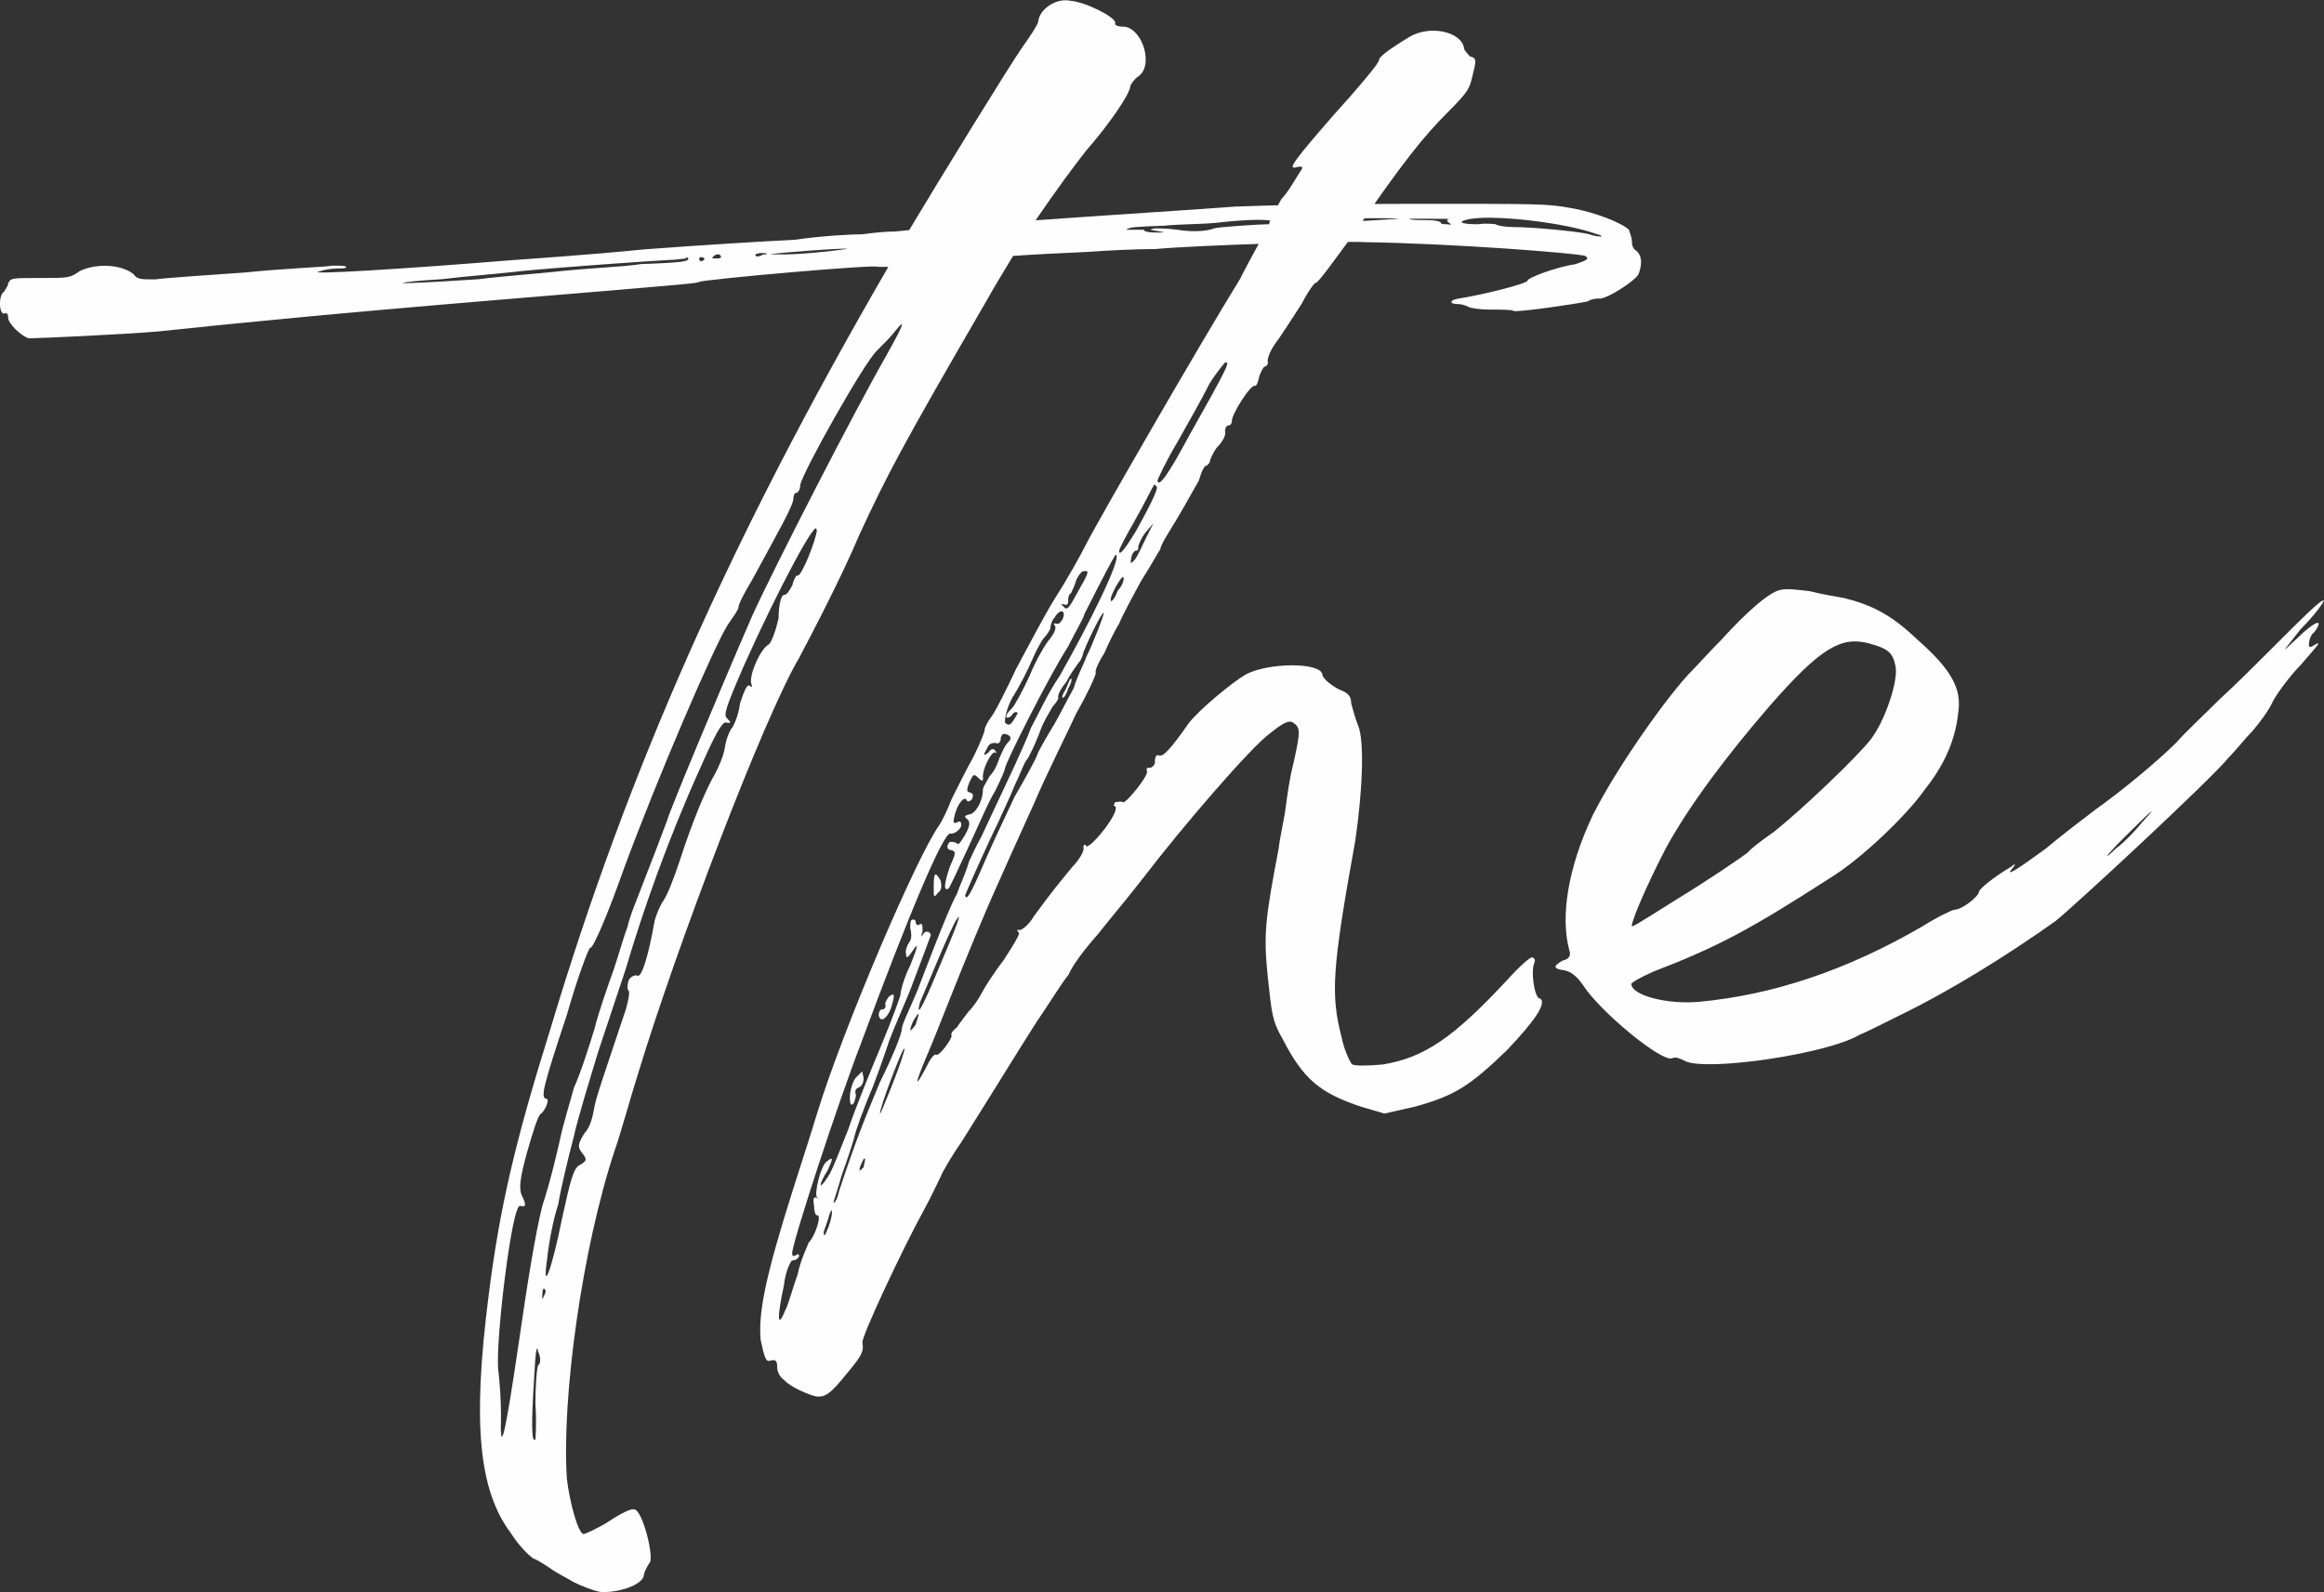 <?xml version="1.0" encoding="UTF-8"?>
<svg id="Layer_2" data-name="Layer 2" xmlns="http://www.w3.org/2000/svg" viewBox="0 0 199.84 136.94">
  <rect x="0" y="0" width="199.84" height="136.94" fill="#333333" stroke="none"/>
  <defs>
    <style>
      .cls-1 {
        fill: #fefefe;
      }
    </style>
  </defs>
  <g id="Layer_1-2" data-name="Layer 1">
    <g>
      <path class="cls-1" d="M87.17,22.01c1.65-.12,4.02-.24,6.5-.35,1.54-.12,4.02-.24,5.67-.24,3.9-.35,16.18-.71,18.07-.59,7.68,.12,18.07,.94,18.9,1.18,.35,.24,.24,.35-.83,.71-1.65,.24-4.13,1.18-4.13,1.42s-3.66,1.18-5.91,1.54c-.83,.12-.83,.47-.12,.47,.35,0,.71,.12,.94,.24s.94,.24,2.01,.24c.94,0,1.77,0,1.89,.12,.35,.12,5.31-.59,6.38-.83,.35-.24,.83-.24,.94-.24,.59,.12,3.19-1.54,3.43-2.13,.35-.94,.24-1.65-.24-2.01-.24-.12-.35-.47-.35-.83s-.24-.83-.24-.94c-.59-.59-2.95-1.54-5.08-1.89-2.01-.35-2.36-.35-13.23-.35-8.27,0-12.17,.12-15.59,.24-3.07,.24-10.63,.71-17.13,1.18,1.77-2.6,3.43-4.84,4.37-6.02,1.77-2.01,3.78-4.84,3.78-5.55,.12-.24,.35-.59,.71-.83,1.3-.94,.35-4.02-1.18-4.25-.59,0-.94-.12-.83-.35,0-.47-2.48-1.77-3.9-1.89-1.18-.24-2.6,.71-2.72,1.77,0,.24-.71,1.3-1.3,2.13-.94,1.3-6.97,11.1-9.8,15.83l-1.18,.12c-.83,0-2.01,.12-2.83,.24-.83,0-3.43,.12-5.79,.47-2.48,.12-8.27,.47-12.99,.83-4.72,.47-10.04,.83-11.57,.94-8.62,.71-18.07,1.3-16.3,.94,.35-.12,.94-.24,1.54-.24,.35,0,.71,0,.71-.12s-.47-.12-1.18-.12c-.71,.12-4.13,.24-7.56,.59-3.43,.24-6.85,.47-7.68,.59-1.3,0-1.54,0-1.89-.47-1.06-.83-3.19-.94-4.61-.24-.83,.59-.94,.59-3.43,.59s-2.48,0-2.72,.47c0,.24-.24,.47-.35,.71-.47,.24-.47,1.89,0,1.89,.24-.12,.35,0,.35,.35,0,.47,1.06,1.54,1.77,1.77,.83,0,8.39-.35,11.1-.59,6.73-.71,15.12-1.54,29.29-2.72,17.13-1.42,17.01-1.42,17.24-1.54,.59-.24,15.35-1.54,15.35-1.3h.94c-13.7,23.62-22.44,43.46-29.06,65.55-3.07,9.8-4.37,15.47-5.31,22.91-1.42,11.1-.83,16.77,1.89,20.43,.83,1.3,1.77,2.13,2.01,2.24,.12,0,.71,.35,1.42,.83,.47,.35,1.42,.83,2.01,1.18,.71,.35,1.65,.71,2.24,.83,1.54,.12,3.66-.59,3.78-1.42,0-.24,.24-.71,.47-1.06,.47-.35-.59-4.61-1.3-4.61-.24-.12-1.18,.35-2.24,1.06-.94,.59-2.01,1.06-2.13,1.06-.47-.12-1.18-2.72-1.42-4.72-.47-6.97,1.3-19.84,4.13-28.35,.47-1.3,1.3-4.37,2.01-6.61,3.31-10.87,10.75-30.47,13.82-35.67,1.06-2.01,3.66-6.97,5.2-10.63,2.36-5.08,3.43-7.2,10.98-20.2,.71-1.3,1.54-2.6,2.24-3.78h0Zm39.33-3.19c2.24-.35,8.15,.35,10.75,1.3,.94,.24,.35,.35-.71,0-1.06-.24-4.84-.59-6.38-.59-.71,0-1.42-.12-1.54-.24-.12,0-.71-.12-1.54,0-1.54,0-1.89-.24-.59-.47h0Zm-3.43,0c.94,0,1.65,0,1.54,0q-.35,.12,0,.35t-.12,.12c-.24,0-.59,0-.59-.12s-.47-.24-1.18-.24c-.83,0-1.42,0-1.54-.12-.12,0,.71,0,1.89,0h0Zm-12.17,0c.71,0,9.57-.12,9.33,0-.12,0-1.89,.12-3.9,.24-2.01,0-3.78,.12-4.02,.12,0,.12-.71,0-1.18,0-.94-.12-.94-.24-.24-.35h0Zm-14.06,.94c.35-.24,.59-.24,3.31-.35,1.06-.12,3.07-.12,4.37-.24,3.07-.35,5.08-.35,5.08,0,0,.12-.12,.12-.47,.12-.94,0-4.37,.24-4.72,.35-.59,.24-1.77,.35-3.19,.12-.83-.12-1.77-.12-1.89-.12-.59,.12-.47,.12,.24,.24s.71,.12-.24,.12c-.59,0-1.06-.12-.94-.24,.12,0-.24,0-.71,0s-.94,0-.83,0h0Zm-41.69,2.95c-1.54,.24-4.37,.35-6.73,.59-2.13,.24-5.43,.47-7.2,.71-5.08,.35-6.73,.35-6.61,.35,.12-.12,1.65-.24,3.43-.35,1.89-.24,4.96-.47,6.97-.71,3.66-.35,10.51-.83,12.52-.94,.59,0,1.18-.12,1.42-.12,0-.12,.24-.12,.24,0,0,.24-.47,.35-4.02,.47h0Zm5.08-.24s-.12-.12-.12-.24l.12-.12c.24,0,.35,.12,.35,.12,0,.12-.12,.24-.35,.24h0Zm1.3-.24c-.24,0-.35,0-.24-.12,.12-.12,.24-.24,.47-.24,.12,0,.24,.12,.24,.24s-.24,.12-.47,.12h0Zm4.13-.35c-.47,.24-.71,.24-.71,0,0,0,.24-.12,.59-.12,.47,0,.59,.12,.12,.12h0Zm5.31-.24c-1.06,.12-2.6,.24-3.31,.24h-1.42c.24-.12,6.61-.59,6.61-.47,0,0-.83,.12-1.89,.24h0Zm-24.69,95.79c-.12,.24-.24,1.65-.24,3.31,.12,1.65,0,3.07,0,3.07-.35,.35-.35-1.54-.12-5.08,.12-2.48,.24-3.19,.35-2.48,.24,.47,.24,1.06,0,1.18h0Zm.47-5.91c-.12,.35-.12,.24-.12-.12,0-.47,.12-.71,.24-.47,.12,.12,0,.35-.12,.59h0Zm23.5-65.91c-.12,.94-1.3,3.9-1.65,3.9-.12-.12-.35,.35-.47,.83-.24,.47-.47,.83-.71,.83s-.47,.83-.47,2.01c-.24,1.06-.59,2.01-.83,2.24-.71,.35-1.65,2.48-1.54,3.31,.12,.35,.12,.47-.12,.24-.24-.12-.47,.47-.83,1.54-.12,1.06-.59,2.01-.71,2.13-.12,.12-.47,.83-.59,1.65s-.59,1.77-.83,2.24c-.71,1.18-1.89,3.9-3.07,7.56-.47,1.42-1.06,2.95-1.42,3.43-.24,.35-.59,1.18-.71,1.65-.59,3.31-1.18,5.08-1.54,4.72-.24,0-.59,.12-.71,.47-.12,.35-.12,.83,0,.83,.12,.12,0,.83-.24,1.65-2.01,6.02-2.6,7.68-2.72,8.5-.12,.71-.35,1.65-.83,2.13-.59,.94-.59,1.18-.24,1.65,.47,.59,.47,.71-.12,1.06-.59,.24-.83,1.3-1.54,4.49-.94,4.72-1.77,6.73-1.3,3.54,.12-1.18,.47-3.19,.94-4.61,.24-1.42,.83-3.9,1.3-5.67,.35-1.65,1.42-5.08,2.13-7.44,.83-2.48,1.89-5.67,2.36-7.09,1.54-5.2,3.66-11.22,6.38-17.24,1.3-2.95,1.89-4.02,2.24-4.02,.47,.12,.47,0,.12-.35-.35-.24-.12-.94,1.42-4.49,2.95-6.61,6.38-12.99,6.26-11.69h0Zm6.02-15.12c-2.72,4.72-9.69,18.31-11.57,22.44-2.83,6.5-7.2,17.01-7.32,17.6-.12,.35-1.65,4.37-2.72,7.09-.24,.59-.59,1.54-.71,2.13-.24,.59-.71,2.24-1.18,3.66-.47,1.3-1.3,3.66-1.65,5.08-.47,1.54-1.18,3.78-1.77,5.08-.35,1.3-.94,3.19-1.18,4.37-.24,1.06-.83,3.66-1.54,5.79-.59,2.36-1.3,6.73-2.01,11.69-1.18,8.03-1.65,10.16-1.54,6.26,0-1.3-.12-2.95-.24-3.9-.24-2.36,1.18-14.29,1.89-14.06,.47,.12,.59,0,.12-.94-.24-.59-.12-1.54,.47-3.66,.47-1.65,.94-3.19,1.18-3.31,.35-.24,.83-1.3,.47-1.3-.47-.12-.35-.83,1.77-7.2,.94-3.31,1.89-5.79,2.01-5.79,.24,.12,1.54-2.95,2.83-6.61,2.95-8.03,7.8-19.25,8.98-21.14,.47-.71,.94-1.3,.94-1.54s.47-1.18,1.18-2.36c2.24-4.13,3.54-6.38,3.54-6.97,0-.24,.12-.47,.12-.47,.24,0,.47-.24,.47-.71,.24-1.18,5.55-10.63,6.61-11.57,.47-.47,1.18-1.18,1.54-1.65,.94-1.18,.83-.71-.71,2.01h0Zm.12,55.28c-.12,.24-.35,.47-.24,.71,0,.24-.12,.35-.35,.35-.12,0-.24,.24-.24,.47,.12,.71,.71,.35,1.06-.59,.35-1.18,.35-1.42-.24-.94h0Zm15.71-27.4c-.12,0-.24,.47-.47,.94-.24,.35-.35,.71-.24,.71s.35-.35,.47-.83c.24-.35,.35-.83,.24-.83h0Zm-11.46,18.43c.35-.24,.35-.59,.24-1.06-.47-.83-.59-.71-.59,.59,0,.83,0,.95,.35,.47h0Zm-6.5,15.35l-.59,.59c-.24,.35-.47,1.06-.47,1.65q0,.94,.35,.47c.12-.35,.24-.71,.12-.83,0-.24,0-.35,.24-.47,.35-.12,.47-.47,.47-.83l-.12-.59Zm58.23-6.26c-.47-.24-.71-2.36-.47-2.95,.12-.35,.12-.47-.12-.59-.12-.12-1.06,.71-2.13,1.89-4.72,5.08-7.2,6.73-10.75,7.32-1.3,.12-2.36,.12-2.6,0-.12,0-.71-1.18-.94-2.36-.94-3.66-.83-5.79,1.18-16.89,.59-4.02,.83-8.5,.24-9.92-.24-.59-.47-1.42-.59-1.89,0-.59-.24-.83-.71-1.06-.71-.24-1.77-1.06-1.77-1.42-.12-1.06-4.61-1.06-6.61,0-1.18,.71-3.9,2.95-4.84,4.13-1.65,2.36-2.24,2.95-2.6,2.83-.24-.12-.35,.12-.35,.59,0,.24-.24,.47-.47,.47s-.24,0-.24,.24c.35,.24-1.77,2.83-2.01,2.72-.24-.12-.47,0-.71,0-.12,.24-.12,.35,0,.35,.24,.12-.12,.94-.94,2.01-.83,1.06-1.42,1.54-1.54,1.42-.12-.24-.24-.12-.24,.12,.12,.24-.35,1.06-.94,1.65-1.06,1.3-1.77,2.13-3.31,4.25-.47,.83-1.18,1.3-1.3,1.18-.12,0-.24,0,0,.24,.12,.12-.47,1.06-1.3,2.36-.83,1.06-1.65,2.36-1.89,2.83-.24,.47-.71,1.18-1.18,1.65-.24,.35-.83,1.06-.94,1.3-.35,.24-.59,.59-.47,.71,0,.35-1.06,1.77-1.3,1.65-.24-.12-.59,.47-.94,1.18-.94,1.77-.94,1.42,0-.83,.47-1.06,1.54-3.78,2.48-6.14,.94-2.36,2.36-5.79,3.19-7.68,.83-1.89,2.48-5.55,3.66-8.15,1.06-2.48,2.83-6.02,3.66-7.8,.94-1.65,1.65-3.19,1.65-3.43-.12-.12,.24-.94,.71-1.65,.35-.83,.94-2.01,1.3-2.6,.35-.83,1.18-2.36,1.89-3.66,.83-1.3,1.54-2.6,1.65-2.72,0-.35,.71-1.42,1.42-2.6,.71-1.18,1.54-2.72,1.89-3.31,.24-.83,.47-1.3,.71-1.3,.12-.12,.24-.24,.24-.35s.24-.71,.59-1.18c.47-.47,.83-1.06,.71-1.42,0-.24,.12-.47,.24-.47,.24,0,.35-.24,.35-.35-.12-.47,1.65-3.31,2.01-3.07,.12,0,.24-.35,.35-.83,.12-.35,.35-.83,.47-.83s.35-.24,.24-.47c0-.35,.35-1.18,.94-1.89,.47-.71,1.42-2.13,2.01-3.07,.47-.94,1.06-1.77,1.18-1.77,.24,0,1.65-2.01,3.31-4.25,4.25-6.26,6.14-8.5,7.91-10.28,2.01-2.01,2.01-2.13,2.36-3.66,.24-.94,.24-1.18-.35-1.3-.12-.24-.47-.47-.47-.71-.24-1.42-2.95-2.01-4.72-.94-2.13,1.3-2.6,1.77-2.6,2.01s-1.77,2.36-4.02,4.84c-3.19,3.66-3.78,4.49-3.19,4.37,.47-.12,.71-.12,.59,.12-.47,.71-1.18,2.01-1.77,2.6-.24,.47-.83,1.42-1.06,2.13-.35,.83-1.54,2.83-2.48,4.72-3.43,5.55-12.28,20.91-13.23,22.8-.47,.94-1.65,3.07-2.72,4.72-.94,1.54-2.36,4.25-3.31,6.02-.83,1.77-1.77,3.66-2.13,4.13-.35,.47-.59,.94-.59,1.18,0,.12-.35,1.06-.94,2.24-.59,1.06-1.42,2.72-1.89,3.66-.35,.94-.83,1.89-1.06,2.24-1.89,2.6-8.27,17.48-10.51,24.8-.35,1.18-1.3,4.13-2.13,6.73-2.24,7.09-2.95,10.39-2.72,12.76,.35,1.65,.47,1.89,.83,1.77,.47-.12,.59,0,.59,.59,0,.47,.35,.94,.59,1.06,.47,.59,2.13,1.3,2.72,1.42,.83,.12,1.3-.24,2.72-2.01,1.3-1.54,1.42-1.89,1.3-2.6-.12-.47,3.43-8.03,5.31-11.46,.59-1.06,1.18-2.36,1.42-2.83,.12-.35,.94-1.77,1.77-2.95,3.78-6.02,4.84-7.8,6.5-10.39,1.06-1.54,2.13-3.31,2.72-4.02,.35-.83,1.42-2.24,2.48-3.43,.83-1.06,2.72-3.31,3.9-4.84,3.43-4.49,9.33-11.34,10.98-12.52,1.18-.94,1.54-1.06,1.89-.94,.71,.47,.71,.71,.12,3.43-.35,1.3-.59,3.07-.71,4.02s-.47,2.36-.59,3.43c-1.18,6.14-1.3,7.44-.94,10.98,.35,3.19,.35,3.78,1.3,5.43,1.77,3.43,3.19,4.61,6.73,5.79l2.01,.59,2.6-.59c3.43-.94,4.72-1.77,7.91-4.84,2.36-2.48,3.54-4.13,2.83-4.49h0Zm-51.85-2.13c-1.18,2.83-1.77,3.9-1.42,2.48,.47-1.06,2.72-6.61,3.19-7.2,.47-.71,0,.59-1.77,4.72h0Zm12.87-27.17c-.24,.59-.83,1.77-1.06,2.6-.47,.83-1.18,2.24-1.65,3.07-.59,.95-1.18,2.01-1.42,2.48-.12,.47-1.06,2.13-2.01,3.78-.83,1.77-2.01,4.25-2.72,5.91-1.06,2.48-1.42,3.07-1.54,2.6,0-.12,2.01-4.61,2.83-6.26,.35-.83,1.06-2.24,1.42-3.19,.47-.94,.83-2.01,1.06-2.24,.12-.12,.71-1.3,1.06-2.24,.35-1.06,1.06-2.13,1.18-2.36,.24-.24,.47-.59,.47-.71-.12-.24,.24-.83,.71-1.42,.35-.71,.83-1.3,1.06-1.65,.24-.24,.35-.71,.35-.71,0-.24,1.54-3.54,1.77-3.54,.12,0-.94,2.72-1.54,3.9h0Zm2.72-5.79c-.24,.71-.59,1.06-.59,.83-.12-.35,.94-2.13,1.06-2.01s0,.71-.47,1.18h0Zm2.36-4.37c-.35,.71-.71,1.54-.94,1.77-.35,.35-.35,.24-.24-.24,0-.24,.24-.59,.35-.59,.24,0,.24-.12,.24-.35,0-.12,.24-.71,.59-1.18l.71-.83-.71,1.42Zm2.83-8.5c.94-1.65,2.13-3.78,2.72-4.96,.59-.94,1.3-1.77,1.3-1.77,.47-.12,.47,0-3.19,6.5-1.65,3.07-2.48,4.25-2.6,3.66,0-.12,.71-1.65,1.77-3.43h0Zm-3.66,6.73c.83-1.42,1.42-2.72,1.54-2.83,0-.12,.12-.24,.24,0,.24,0-.12,.94-1.77,3.9-.94,1.54-1.42,2.13-1.42,1.65,0-.12,.59-1.3,1.42-2.72h0Zm-6.14,7.32c.24,.12,.35,0,.35-.24s0-.59,.24-.71c.12-.24,.35-.71,.47-1.18,.24-.47,.47-.71,.59-.71,.59-.12,.47,.12-.47,1.77-.83,1.54-.94,1.65-1.3,1.18-.24-.12-.12-.12,.12-.12h0Zm-4.37,7.91c.59-.95,1.3-2.36,1.65-3.19,.35-.83,.83-1.65,.94-1.77,.24-.24,.47-.59,.59-.83,0-.24,.12-.71,.35-.95,.47-.83,1.06-.71,.71,.12-.24,.35-.35,.47-.59,.35q-.24,0-.12,.12c.24,.24,0,.71-.35,1.18-.35,.35-1.18,1.77-1.77,3.19-.59,1.3-1.3,2.6-1.54,2.83-.24,.24-.47,.47-.47,.71,0,.12,.24,.12,.47-.12,.12-.24,.35-.35,.47-.24,.12,0-.12,.35-.35,.71q-.35,.59-.71,.12c0-.35,.12-1.18,.71-2.24h0Zm-15.59,44.41c0,.35-.24,1.18-.47,1.65q-.24,.59-.24,0c.12-.35,.35-.94,.47-1.42q.24-.71,.24-.24h0Zm.59-1.77c-.12,.59-.35,.94-.47,.94,0-.12,.35-1.06,.71-2.36,.47-1.3,.94-2.72,1.06-3.19,.12-.59,.83-2.6,1.65-4.49,.71-1.89,1.3-3.66,1.3-3.66,0-.12,.83-2.13,1.89-4.61,.94-2.48,1.77-4.72,1.77-4.72-.12-.47-.59-.35-.71,0-.12,.24-.12,0,0-.35,0-.47,0-.71-.24-.59-.12,.12-.35,.12-.35-.24,0-.12-.24-.24-.35-.12-.12,0-.12,.47-.12,.71,.12,.35,.12,.83,0,1.06-.24,.35-.47,.83-.35,1.18,0,.35,.12,.35,.59-.35,.47-.71,.47-.47-.24,1.3-.59,1.18-.83,2.24-.83,2.48,0,.12-.71,2.13-1.65,4.37-.94,2.24-2.24,5.43-2.83,7.2-.71,1.77-1.42,3.66-1.77,4.13-.83,1.3-.83,.71,0-.59,.47-1.06,.47-1.18-.12-.71-.47,.35-1.06,2.6-.83,3.07,.24,.12,.12,.12-.12,0-.12,0-.24,.12-.12,.71,0,.47,.12,.83,.24,.83,.47-.12-.12,1.77-.71,2.36-.12,.35-.71,1.54-.94,2.72-.47,1.3-.83,2.72-1.06,3.07-.71,1.77-.71,.59-.12-2.13,.12-1.18,.59-2.13,.71-2.13,.24,0,.47-.12,.59-.35,0-.24-.12-.24-.24-.12-.24,.12-.35,.12-.35-.12-.12-.59,3.9-12.87,5.91-18.07,4.37-11.81,7.09-18.07,7.68-18.07,.35,.12,1.06-.47,.94-.83,0-.24-.24-.24-.35-.12-.35,.12-.35,0-.24-.47,.24-1.18,.94-1.89,1.06-1.42,.12,.12,.24,.12,.47-.12,.12-.35,.12-.47-.24-.59q-.35,0,0-.83c.35-.71,.35-.83,.83-.35q.35,.35,.35,0c-.12-.71,.71-2.36,1.06-2.24,.12,.12,.12,0,0-.12-.12-.24-.35-.24-.59,.12-.47,.35-.47,.24-.12-.35,.12-.35,.35-.47,.71-.47,.24,.12,.47,0,.47-.47,.12-.35,.24-.35,.59-.24,.35,.24,.35,.35-.12,.83-.24,.35-.47,.94-.59,1.18-.12,.35-.35,1.06-.83,1.54-.24,.47-.59,.94-.59,1.18,0,1.06-.71,2.13-1.18,2.13-.35,.12-.47,.12-.24,.35,.35,.24,.35,.59-.12,1.42-.35,.59-.59,.94-.71,.71-.12-.12-.47-.12-.59-.12-.35,.35-.24,.71,.12,.71,.47,.12,.35,.35-.12,1.42-.47,1.42-.59,2.13-.12,1.89,.12-.12,.83-1.65,1.65-3.43,.83-1.77,1.77-4.02,2.36-4.96,.47-.94,.83-1.77,.83-1.89,0-.47,4.02-8.39,5.43-10.51,.71-1.42,1.42-2.6,1.42-2.83,0,0,2.13-4.25,2.6-4.96,0-.12,.12-.12,.12-.12,.47,.35-2.36,6.02-4.84,10.39-1.06,1.54-2.01,3.66-2.48,4.49-.59,1.65-2.95,6.5-4.25,9.33-.47,.83-.83,1.65-1.06,2.13-.35,1.18-.83,2.13-1.06,2.83-.35,.59-1.18,2.48-3.43,8.39-.59,1.42-1.3,2.83-1.3,3.19,0,.47-.83,2.48-1.89,4.61-1.42,3.43-2.01,4.84-3.54,9.45h0Zm2.13-2.13c-.24,.24-.35,.35-.35,.24,0-.24,.12-.47,.24-.71,.12-.24,.12-.35,.24-.24,0,.24-.12,.47-.12,.71h0Zm3.43-9.8c-.35,1.3-2.01,5.32-2.01,5.2-.12-.35,1.77-5.2,2.01-5.55,.12-.12,.12,0,0,.35h0Zm.59-2.01c0-.12,.12-.59,.35-.94,.24-.35,.35-.59,.35-.35,0,0-.12,.47-.24,.83-.24,.35-.47,.59-.47,.47h0Z"/>
      <path class="cls-1" d="M193.7,62.87c.59-.71,1.42-1.77,1.77-2.6,.47-.83,1.54-2.24,2.36-3.07,1.42-1.65,2.01-2.24,1.06-1.65q-.35,.24-.35-.12c0-.24,.12-.83,.47-1.06,.94-1.3,0-.94-1.54,.59-1.42,1.3-1.3,1.3,.35-.83,1.3-1.3,2.01-2.36,2.01-2.48-.24-.12-1.77,1.42-4.96,4.61-.83,.83-2.6,2.6-4.02,3.9-1.3,1.3-3.07,2.95-3.66,3.66-1.77,1.77-4.96,4.37-6.97,5.79-.94,.71-2.95,2.24-4.37,3.43-2.6,1.89-3.54,2.48-2.72,1.54q.35-.47-.24,0c-1.42,.83-2.72,1.89-2.72,2.13,0,.35-1.42,1.54-2.13,1.54-.12,0-1.42,.59-2.72,1.42-6.5,3.78-12.87,5.91-19.25,6.5-2.83,.24-5.79-.59-5.79-1.54,0-.12,.83-.59,1.89-1.06,5.55-2.13,8.39-3.66,15.35-8.15,2.48-1.54,6.38-5.2,8.03-7.56,1.77-2.24,2.6-4.37,2.83-6.5,.35-2.13-.59-3.78-3.54-6.38-2.24-2.13-3.9-2.95-6.26-3.54-.71-.12-2.01-.35-2.95-.59-.94-.12-2.01-.24-2.48-.12-.94,.12-2.95,1.89-5.2,4.37-.94,.94-1.89,2.01-2.36,2.48-2.13,2.13-6.61,8.5-8.62,12.52-2.13,4.49-2.83,8.74-2.01,11.69,.12,.35,0,.71-.59,.83-.83,.47-.83,.71,.12,.83,.59,.12,1.06,.47,1.65,1.3,1.42,2.24,6.85,6.73,7.68,6.26,.24-.12,.59,0,1.06,.24,1.77,.94,12.28-.59,15-2.24,.35-.12,2.01-.94,3.66-1.77,4.13-2.01,9.09-5.08,13.23-8.03,1.89-1.54,13.46-12.28,14.88-14.06,.59-.59,1.42-1.65,2.01-2.24h0Zm-50.43,10.04c2.01-3.66,5.2-7.91,8.98-12.28,4.25-4.84,6.02-5.91,8.39-5.31,1.77,.47,2.13,.83,2.36,2.01,.24,1.3-.94,4.72-2.13,6.26-1.3,1.65-5.91,6.02-8.27,7.91-1.18,.83-2.24,1.65-2.24,1.77-.59,.47-3.54,2.48-6.26,4.13-3.54,2.24-3.78,2.36-3.78,2.24,0-.59,1.54-4.02,2.95-6.73h0Zm40.98-2.24c-.47,.59-1.42,1.65-2.36,2.36-1.06,1.06-.94,.71,.71-.94,2.36-2.36,3.19-3.07,1.65-1.42h0Z"/>
    </g>
  </g>
</svg>